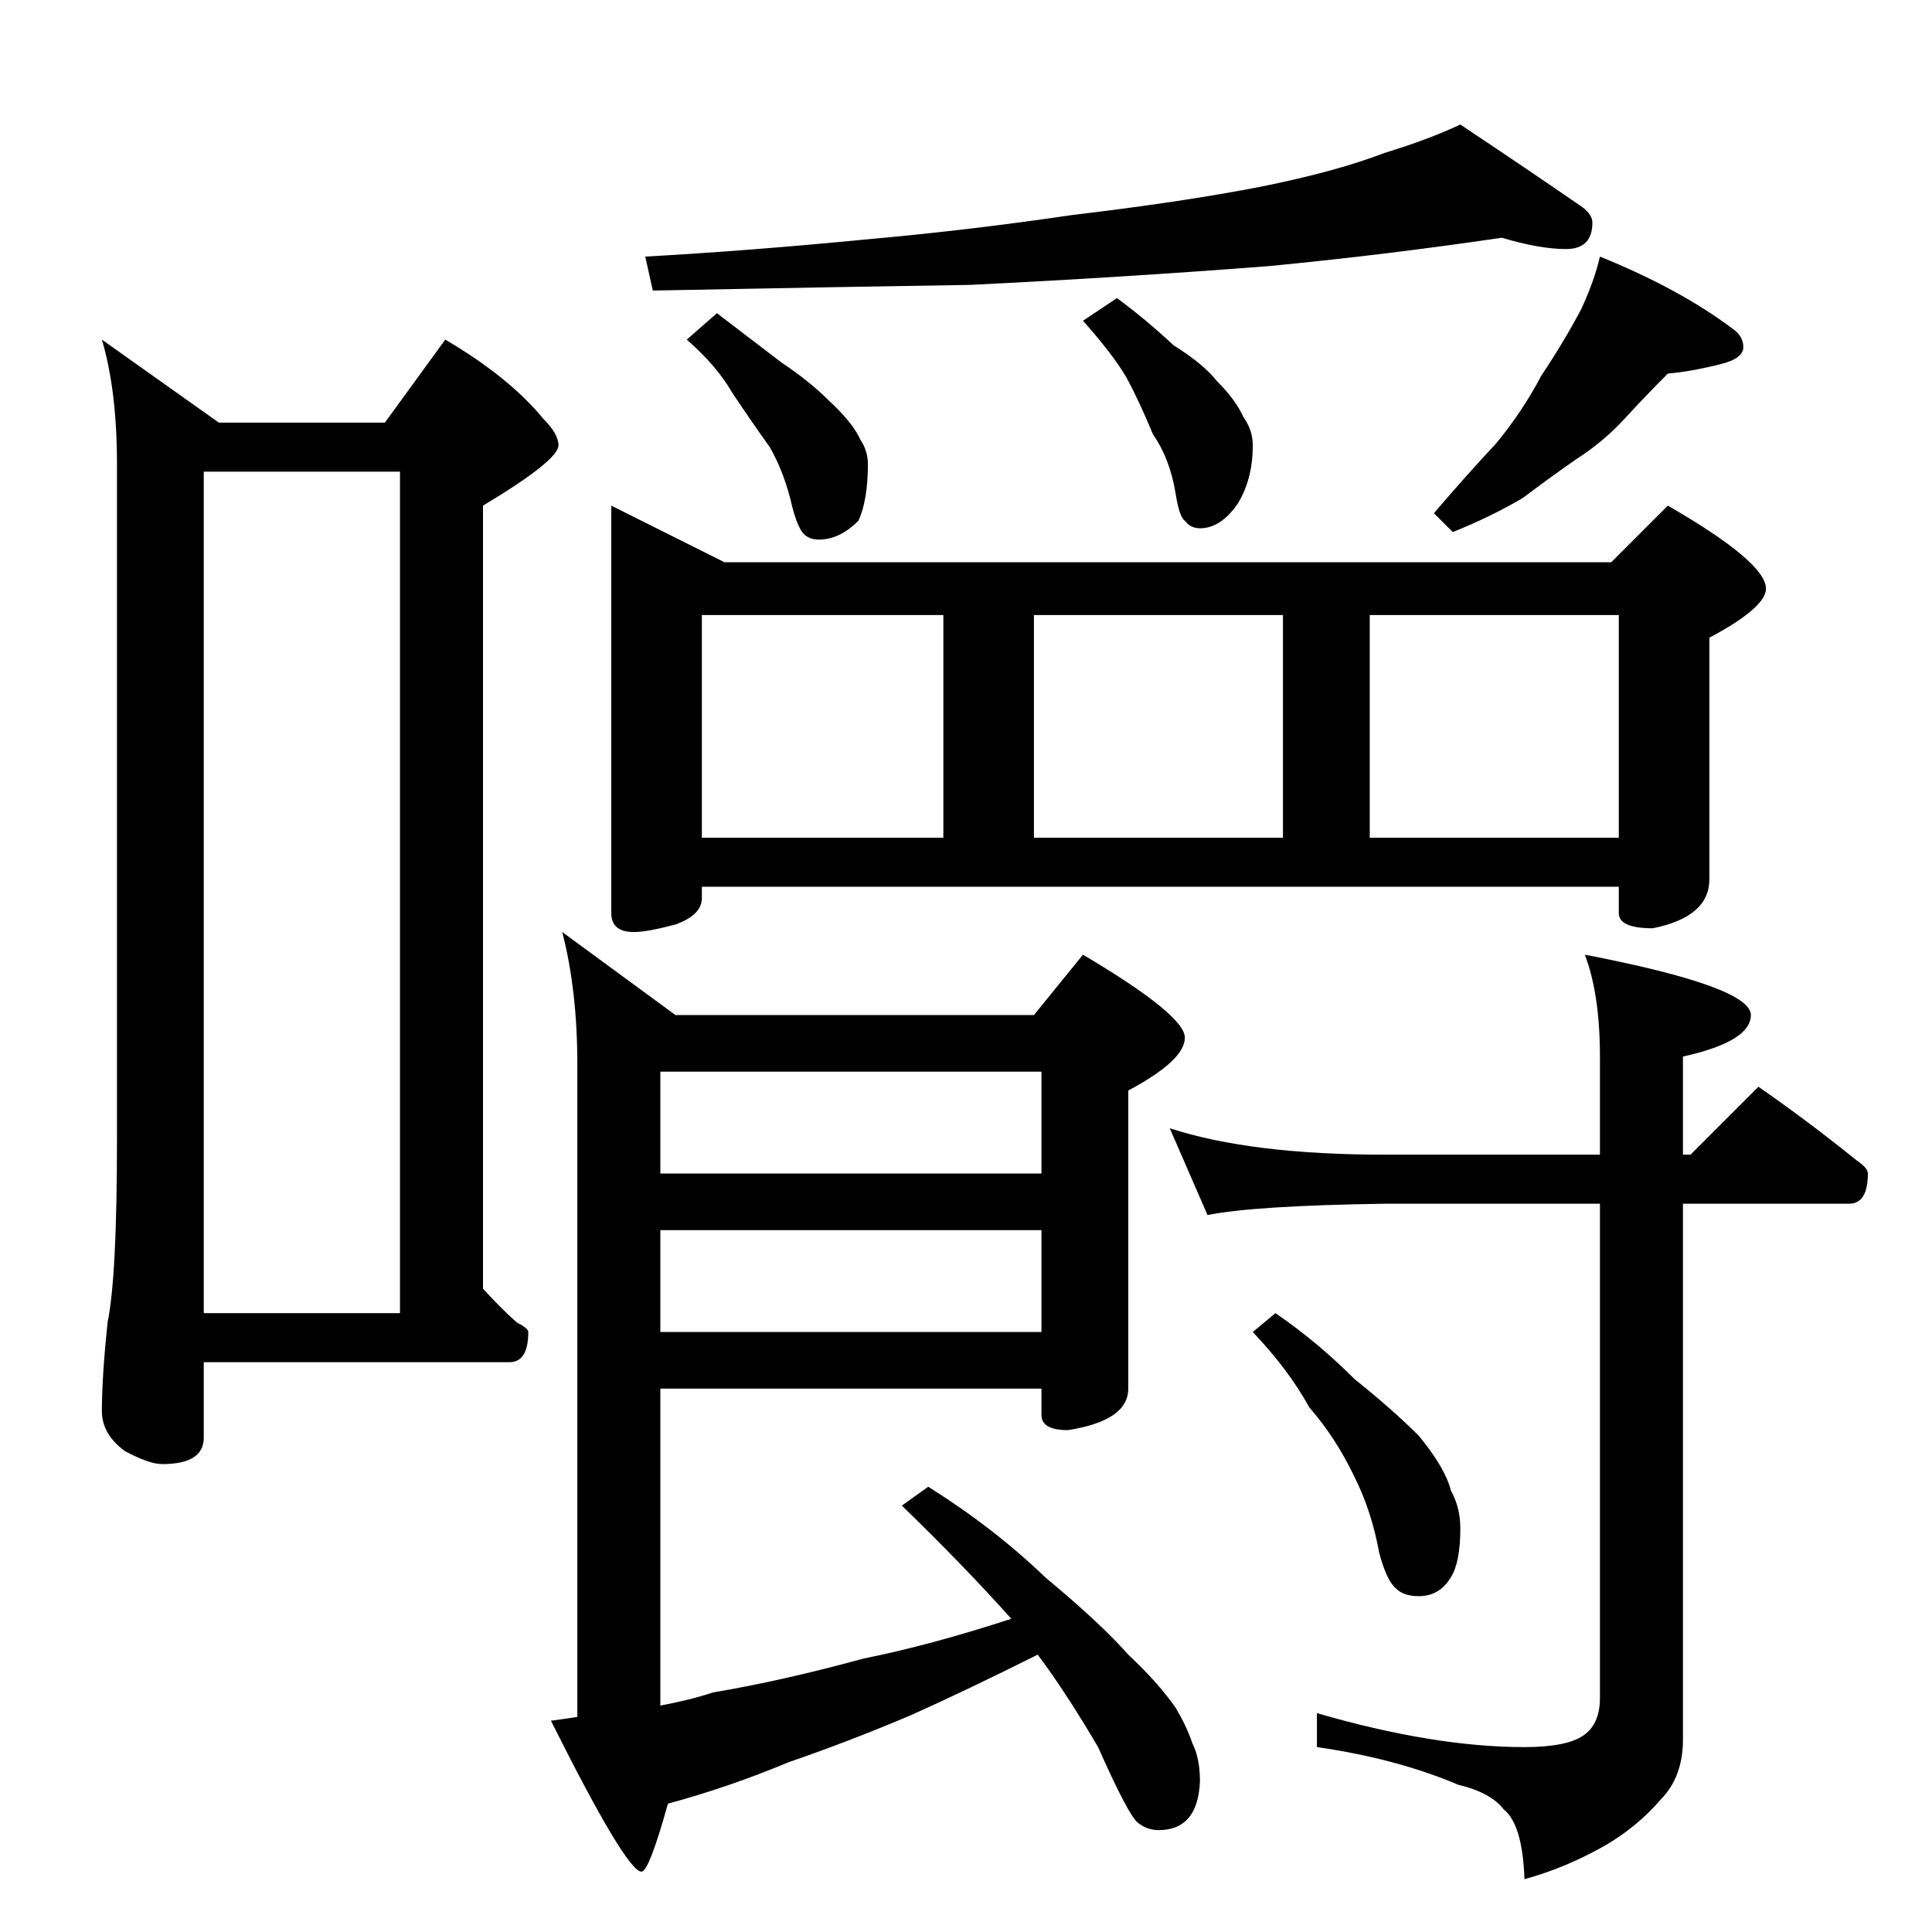 <?xml version="1.0" standalone="no"?>
<!DOCTYPE svg PUBLIC "-//W3C//DTD SVG 1.1//EN" "http://www.w3.org/Graphics/SVG/1.1/DTD/svg11.dtd" >
<svg xmlns="http://www.w3.org/2000/svg" xmlns:xlink="http://www.w3.org/1999/xlink" version="1.1" viewBox="0 -204 1024 1024">
  <g transform="matrix(1 0 0 -1 0 820)">
   <path fill="currentColor"
d="M54 844l62 -44h88l32 44q34 -20 52 -42q8 -8 8 -14q0 -8 -40 -32v-415q10 -11 18 -18q6 -3 6 -5q0 -16 -10 -16h-162v-40q0 -14 -22 -14q-7 0 -20 7q-12 9 -12 21q0 18 3 47q5 24 5 97v358q0 39 -8 66zM108 328h104v446h-104v-446zM796 898q-61 -9 -123 -15
q-77 -6 -159 -10q-65 -1 -168 -3l-4 18q54 3 116 9q56 5 110 13q59 7 100 15q40 8 66 18q23 7 40 15q36 -24 65 -44q5 -4 5 -8q0 -14 -14 -14t-34 6zM848 888q42 -17 70 -38q6 -4 6 -10t-12 -9q-16 -4 -28 -5q-12 -12 -23 -24t-25 -21q-13 -9 -29 -21q-17 -10 -37 -18
l-10 10q18 21 33 37q14 17 24 36q12 18 21 35q7 15 10 28zM592 866q15 -11 30 -25q16 -10 23 -19q10 -10 14 -19q5 -7 5 -15q0 -18 -8 -31q-9 -13 -20 -13q-5 0 -8 4q-3 2 -5 15q-3 18 -12 31q-7 17 -14 30q-7 12 -23 30zM380 858l34 -26q15 -10 25 -20q13 -12 17 -21
q4 -6 4 -13q0 -19 -5 -30q-10 -10 -21 -10q-5 0 -8 3t-6 14q-4 18 -12 32q-10 14 -20 29q-8 14 -24 28zM324 756l60 -30h470l30 30q52 -30 52 -44q0 -10 -30 -26v-128q0 -20 -30 -26q-18 0 -18 8v14h-486v-6q0 -9 -14 -14q-15 -4 -22 -4q-12 0 -12 10v216zM372 580h128v118
h-128v-118zM548 580h132v118h-132v-118zM726 580h132v118h-132v-118zM298 530l60 -44h190l26 32q54 -32 54 -44t-30 -28v-158q0 -17 -32 -22q-14 0 -14 8v14h-202v-168q16 3 28 7q36 6 80 18q35 7 78 21q-24 27 -58 60l14 10q35 -22 62 -48q30 -25 44 -41q16 -15 25 -28
q6 -10 9 -19q4 -8 4 -20q-1 -26 -22 -26q-6 0 -11 4t-21 40q-17 29 -32 49q-38 -19 -67 -32q-33 -14 -65 -25q-31 -13 -64 -22q-10 -36 -14 -36q-8 0 -48 80q8 1 14 2v346q0 39 -8 70zM350 318h202v54h-202v-54zM350 402h202v54h-202v-54zM620 426q43 -14 114 -14h114v52
q0 33 -8 54q88 -17 88 -32q0 -14 -36 -22v-52h4l36 36q26 -18 52 -39q6 -4 6 -7q0 -16 -10 -16h-88v-284q0 -20 -12 -32q-12 -14 -29 -24q-21 -12 -43 -18q-1 29 -11 37q-7 9 -24 13q-33 14 -75 20v18q62 -18 110 -18q22 0 31 6t9 20v262h-114q-69 -1 -94 -6zM676 328
q22 -15 42 -35q20 -16 34 -30q14 -17 17 -29q5 -9 5 -20q0 -18 -5 -26q-6 -10 -17 -10q-8 0 -12 4q-5 4 -9 19q-4 22 -13 40q-10 21 -24 37q-11 20 -30 40z" />
  </g>

</svg>
